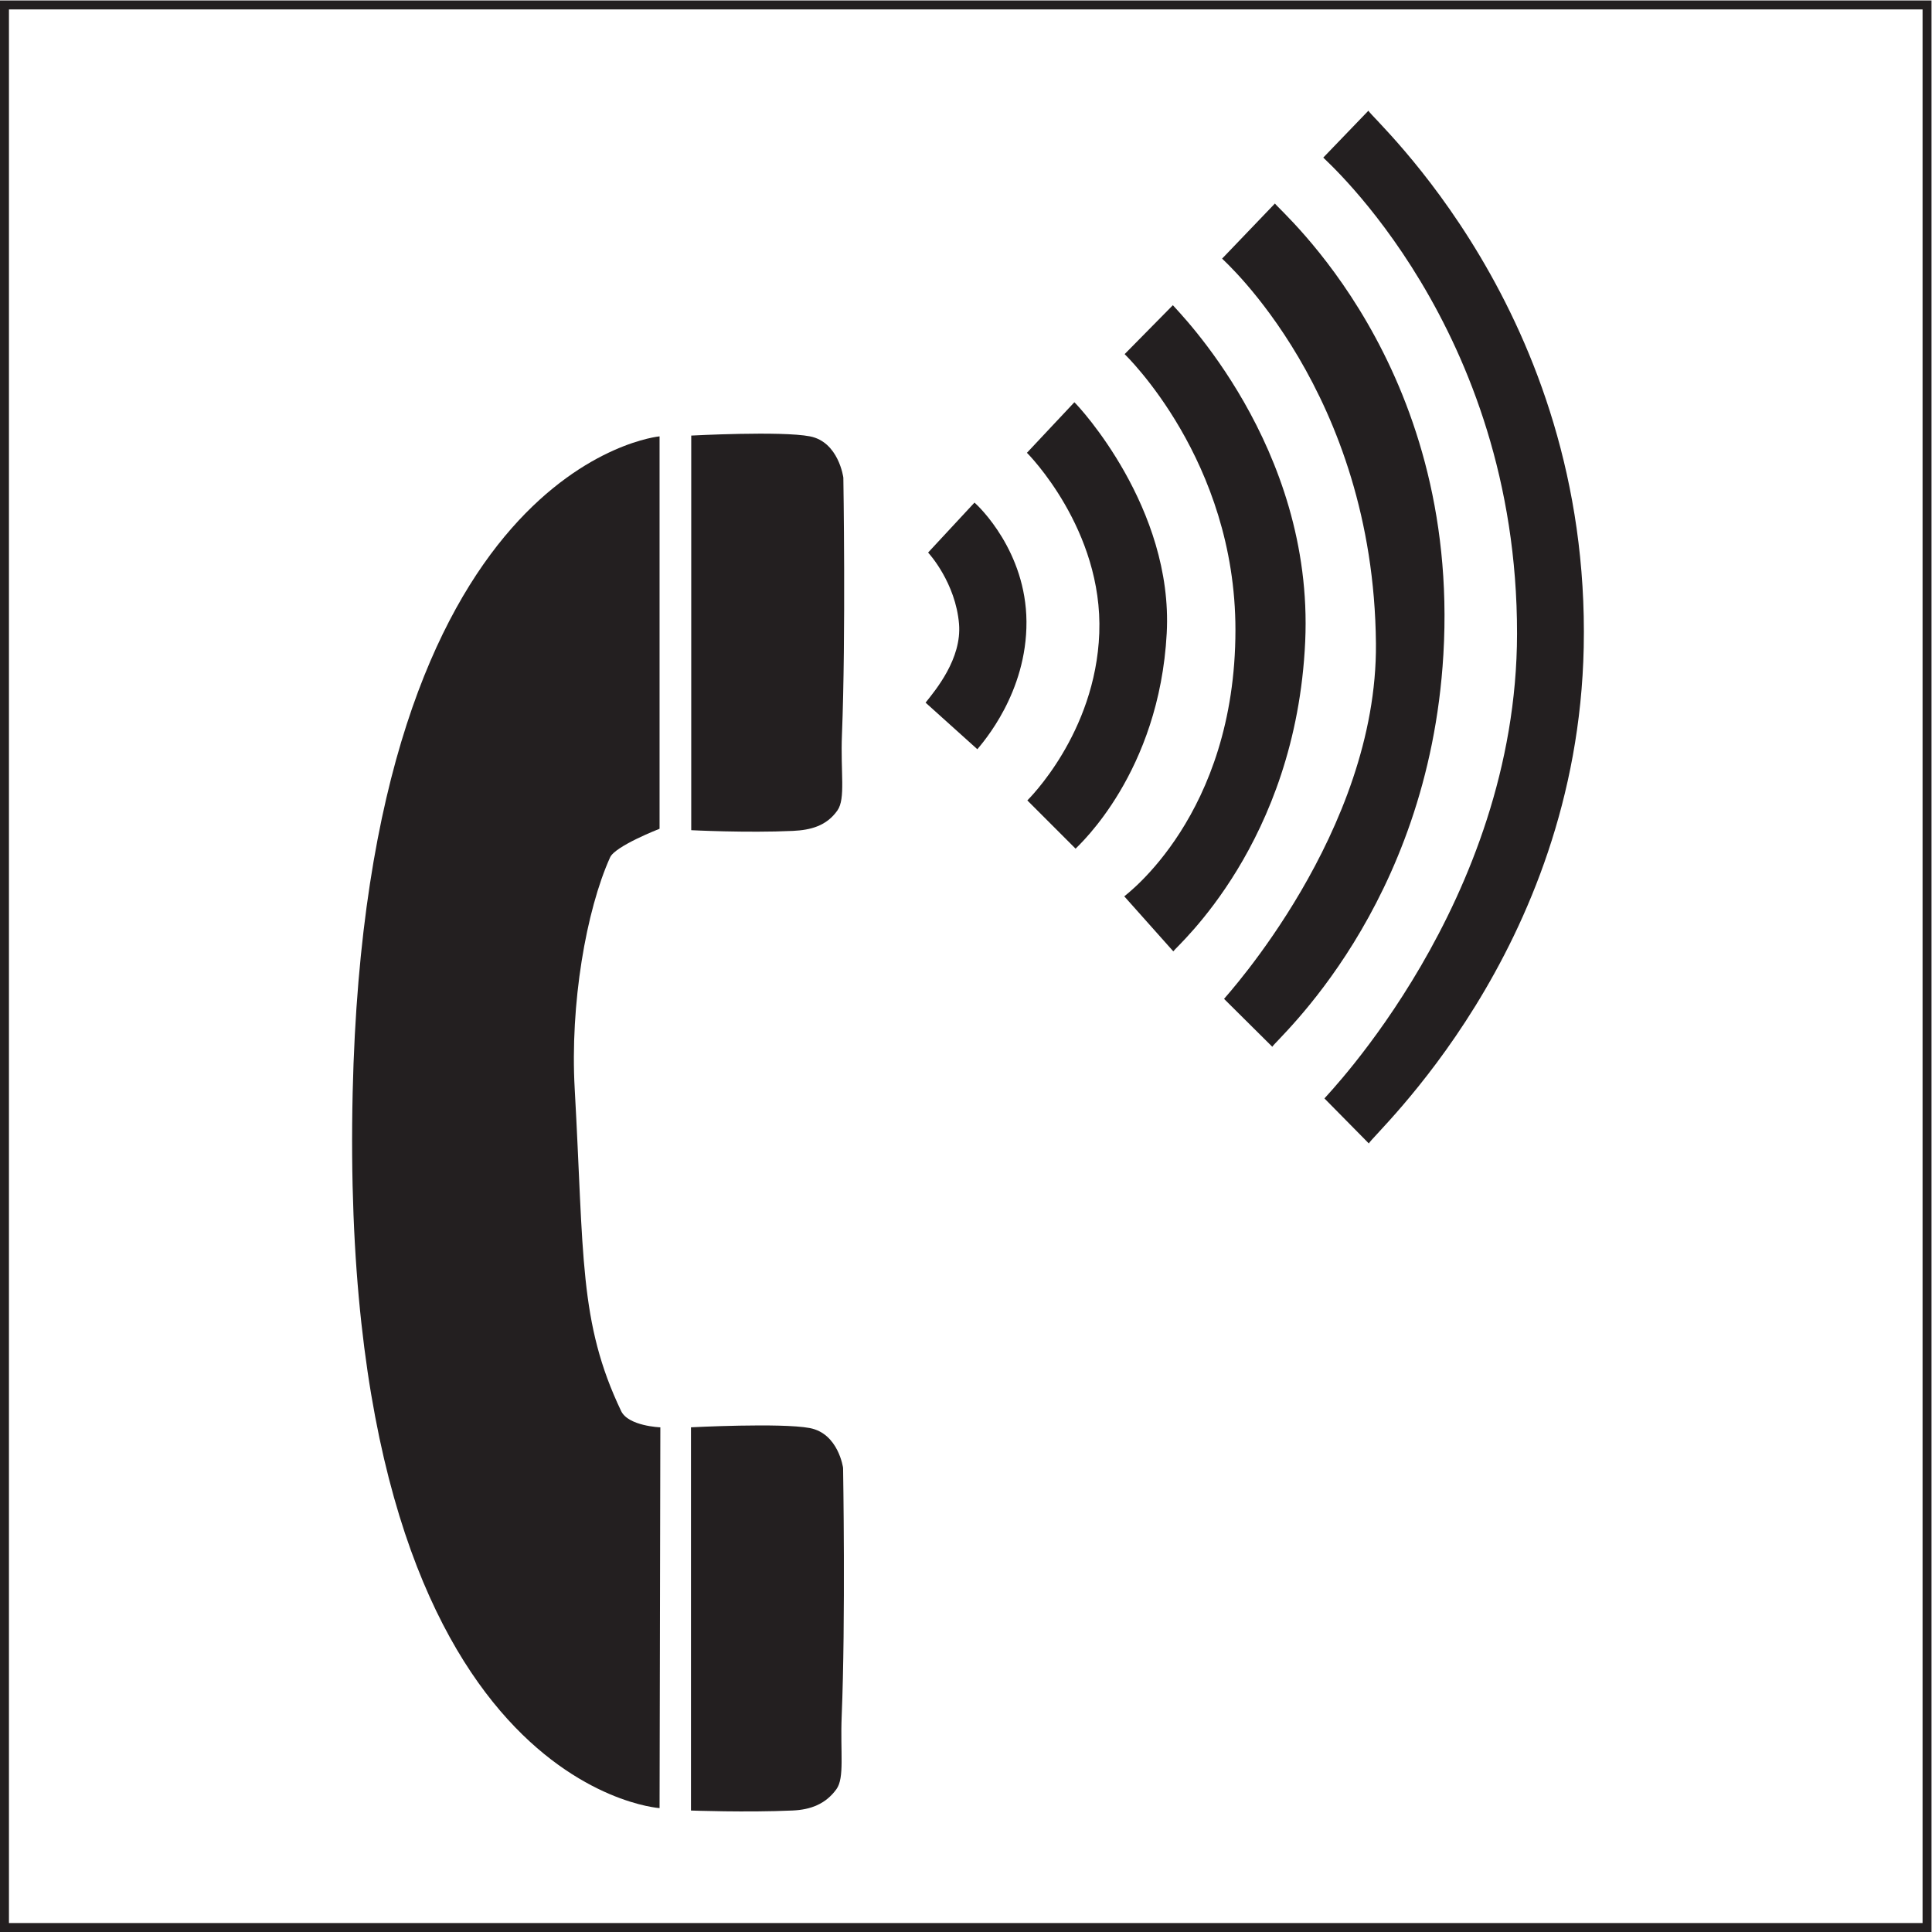 <?xml version="1.0" encoding="UTF-8" standalone="no"?>
<!-- Created with Inkscape (http://www.inkscape.org/) -->

<svg
   version="1.1"
   id="svg1"
   width="288"
   height="288"
   viewBox="0 0 288 288"
   xmlns="http://www.w3.org/2000/svg"
   xmlns:svg="http://www.w3.org/2000/svg">
  <defs
     id="defs1">
    <clipPath
       clipPathUnits="userSpaceOnUse"
       id="clipPath2">
      <path
         d="M 0,216 H 216 V 0 H 0 Z"
         id="path2" />
    </clipPath>
    <clipPath
       clipPathUnits="userSpaceOnUse"
       id="clipPath4">
      <path
         d="M 0,216 H 216 V 0 H 0 Z"
         transform="translate(-73.74,-167.215)"
         id="path4" />
    </clipPath>
    <clipPath
       clipPathUnits="userSpaceOnUse"
       id="clipPath6">
      <path
         d="M 0,216 H 216 V 0 H 0 Z"
         transform="translate(-77.281,-167.302)"
         id="path6" />
    </clipPath>
    <clipPath
       clipPathUnits="userSpaceOnUse"
       id="clipPath8">
      <path
         d="M 0,216 H 216 V 0 H 0 Z"
         transform="translate(-77.252,-56.426)"
         id="path8" />
    </clipPath>
    <clipPath
       clipPathUnits="userSpaceOnUse"
       id="clipPath10">
      <path
         d="M 0,216 H 216 V 0 H 0 Z"
         transform="translate(-109.27,-132.234)"
         id="path10" />
    </clipPath>
    <clipPath
       clipPathUnits="userSpaceOnUse"
       id="clipPath12">
      <path
         d="M 0,216 H 216 V 0 H 0 Z"
         transform="translate(-120.252,-121.117)"
         id="path12" />
    </clipPath>
    <clipPath
       clipPathUnits="userSpaceOnUse"
       id="clipPath14">
      <path
         d="M 0,216 H 216 V 0 H 0 Z"
         transform="translate(-131.177,-109.638)"
         id="path14" />
    </clipPath>
    <clipPath
       clipPathUnits="userSpaceOnUse"
       id="clipPath16">
      <path
         d="M 0,216 H 216 V 0 H 0 Z"
         transform="translate(-142.245,-98.97)"
         id="path16" />
    </clipPath>
    <clipPath
       clipPathUnits="userSpaceOnUse"
       id="clipPath18">
      <path
         d="M 0,216 H 216 V 0 H 0 Z"
         transform="translate(-153.039,-88.159)"
         id="path18" />
    </clipPath>
  </defs>
  <g
     id="layer-MC0">
    <path
       id="path1"
       d="M 216,-0.001 H 0 v 216 h 216 z"
       style="fill:none;stroke:#231f20;stroke-width:2.002;stroke-linecap:butt;stroke-linejoin:miter;stroke-miterlimit:10;stroke-dasharray:none;stroke-opacity:1"
       transform="matrix(1.333,0,0,-1.333,0,288)"
       clip-path="url(#clipPath2)" />
    <path
       id="path3"
       d="M 0,0 C 0,0 -32.723,-2.998 -34.32,-73.388 -36.081,-151.063 0,-153.402 0,-153.402 l 0.087,42.581 c 0,0 -3.579,0.133 -4.385,1.824 -4.745,9.953 -4.143,17.35 -5.192,36.034 -0.531,9.472 1.274,19.934 3.958,25.883 0.574,1.271 5.532,3.197 5.532,3.197 z"
       style="fill:#231f20;fill-opacity:1;fill-rule:nonzero;stroke:none"
       transform="matrix(1.333,0,0,-1.333,98.32,65.047)"
       clip-path="url(#clipPath4)" />
    <path
       id="path5"
       d="m 0,0 v -44.129 c 0,0 6.204,-0.319 11.373,-0.079 1.982,0.093 3.76,0.553 4.976,2.289 0.932,1.33 0.336,4.24 0.506,8.47 0.445,11.113 0.156,28.748 0.156,28.748 0,0 -0.519,3.99 -3.737,4.614 C 10.056,0.537 0,0 0,0"
       style="fill:#231f20;fill-opacity:1;fill-rule:nonzero;stroke:none"
       transform="matrix(1.333,0,0,-1.333,103.041,64.931)"
       clip-path="url(#clipPath6)" />
    <path
       id="path7"
       d="m 0,0 v -42.856 c 0,0 6.205,-0.23 11.374,0.003 1.981,0.088 3.674,0.705 4.889,2.38 0.932,1.285 0.423,4.094 0.592,8.178 0.445,10.731 0.156,27.756 0.156,27.756 0,0 -0.518,3.853 -3.736,4.457 C 10.057,0.521 0,0 0,0"
       style="fill:#231f20;fill-opacity:1;fill-rule:nonzero;stroke:none"
       transform="matrix(1.333,0,0,-1.333,103.002,212.766)"
       clip-path="url(#clipPath8)" />
    <path
       id="path9"
       d="m 0,0 -5.791,5.211 c 1.121,1.408 4.065,4.918 3.741,8.807 -0.381,4.587 -3.346,7.87 -3.46,7.975 l 5.19,5.59 C 0.215,27.118 5.439,22.111 5.492,14.278 5.545,6.303 0.621,0.77 0,0"
       style="fill:#231f20;fill-opacity:1;fill-rule:nonzero;stroke:none"
       transform="matrix(1.333,0,0,-1.333,145.693,111.688)"
       clip-path="url(#clipPath10)" />
    <path
       id="path11"
       d="m 0,0 -5.396,5.397 c 0.066,0.076 7.625,7.443 8.045,18.699 0.436,11.608 -8.001,20.093 -8.09,20.174 l 5.304,5.652 C 0.355,49.487 10.942,38.105 10.192,24.096 9.356,8.492 0.381,0.419 0,0"
       style="fill:#231f20;fill-opacity:1;fill-rule:nonzero;stroke:none"
       transform="matrix(1.333,0,0,-1.333,160.336,126.51)"
       clip-path="url(#clipPath12)" />
    <path
       id="path13"
       d="M 0,0 -5.482,6.151 C -5.414,6.261 6.945,15.176 6.949,35.942 6.951,54.924 -5.35,66.671 -5.441,66.788 l 5.392,5.47 C 0.441,71.629 15.746,56.525 14.75,34.644 13.723,12.087 0.383,0.607 0,0"
       style="fill:#231f20;fill-opacity:1;fill-rule:nonzero;stroke:none"
       transform="matrix(1.333,0,0,-1.333,174.902,141.816)"
       clip-path="url(#clipPath14)" />
    <path
       id="path15"
       d="m 0,0 -5.396,5.357 c 0.068,0.143 17.17,18.678 16.985,39.742 -0.248,28.1 -17.11,42.887 -17.202,43.039 l 5.908,6.165 C 0.785,93.49 21.04,76.367 19.132,43.867 17.468,15.542 0.383,0.785 0,0"
       style="fill:#231f20;fill-opacity:1;fill-rule:nonzero;stroke:none"
       transform="matrix(1.333,0,0,-1.333,189.66,156.04)"
       clip-path="url(#clipPath16)" />
    <path
       id="path17"
       d="m 0,0 -4.966,5.035 c 0.067,0.177 21.503,21.974 21.538,51.962 0.041,34.255 -21.579,53.067 -21.669,53.253 l 5.046,5.242 c 0.492,-1 24.852,-22.541 24.08,-60.01 C 23.33,21.479 0.381,0.966 0,0"
       style="fill:#231f20;fill-opacity:1;fill-rule:nonzero;stroke:none"
       transform="matrix(1.333,0,0,-1.333,204.052,170.454)"
       clip-path="url(#clipPath18)" />
  </g>
</svg>
